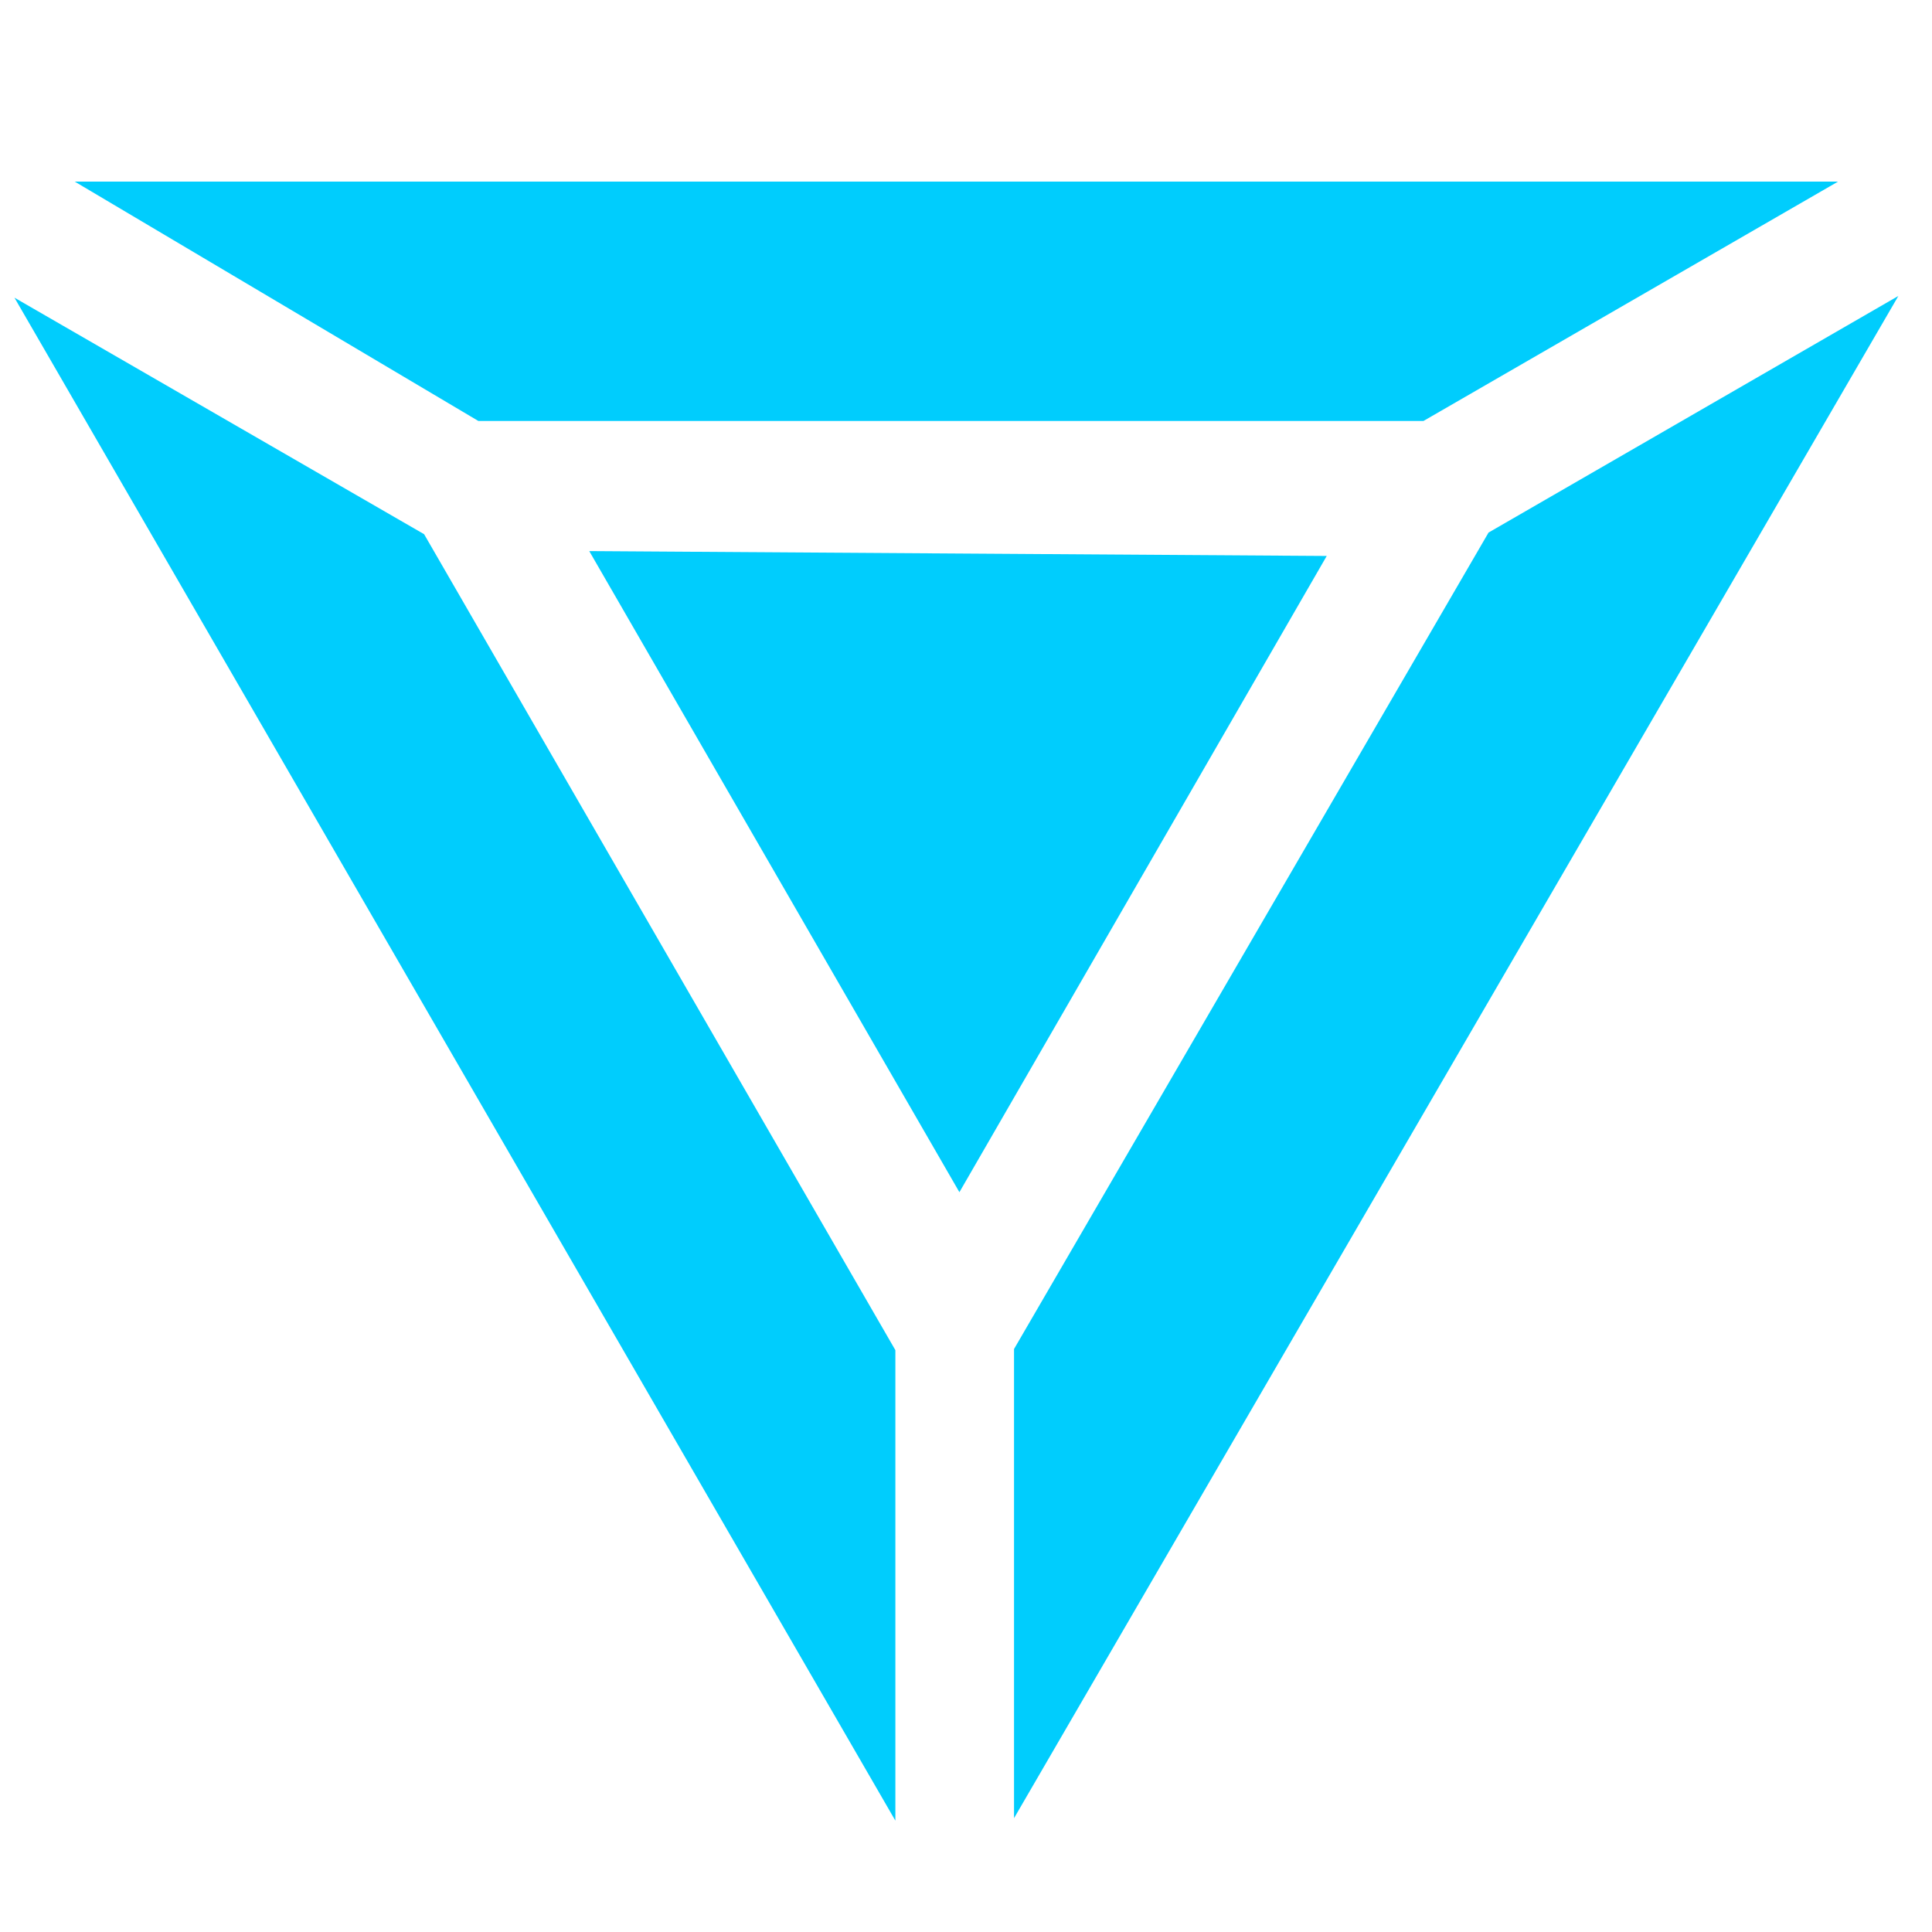 <?xml version="1.0" encoding="UTF-8" standalone="no"?>
<!-- Created with Inkscape (http://www.inkscape.org/) -->

<svg
   version="1.1"
   id="svg76"
   width="196"
   height="196"
   viewBox="0 0 196 196"
   sodipodi:docname="project-blue.svg"
   inkscape:version="1.2.1 (9c6d41e410, 2022-07-14)"
   xmlns:inkscape="http://www.inkscape.org/namespaces/inkscape"
   xmlns:sodipodi="http://sodipodi.sourceforge.net/DTD/sodipodi-0.dtd"
   xmlns="http://www.w3.org/2000/svg"
   xmlns:svg="http://www.w3.org/2000/svg">
  <defs
     id="defs80" />
  <sodipodi:namedview
     id="namedview78"
     pagecolor="#505050"
     bordercolor="#eeeeee"
     borderopacity="1"
     inkscape:showpageshadow="0"
     inkscape:pageopacity="0"
     inkscape:pagecheckerboard="0"
     inkscape:deskcolor="#505050"
     showgrid="false"
     inkscape:zoom="4.3367347"
     inkscape:cx="81.282353"
     inkscape:cy="98"
     inkscape:window-width="1920"
     inkscape:window-height="1029"
     inkscape:window-x="0"
     inkscape:window-y="27"
     inkscape:window-maximized="1"
     inkscape:current-layer="layer1" />
  <g
     inkscape:groupmode="layer"
     id="layer1"
     inkscape:label="New">
    <path
       style="fill:#00cdfd;stroke:#00cdfd;stroke-width:1px;stroke-linecap:butt;stroke-linejoin:miter;stroke-opacity:1;fill-opacity:1"
       d="M 2.835,31.567 42.659,54.56 90.335,137.106 v 45.734 z"
       id="path1468" />
    <path
       style="fill:#00cdfd;stroke:#00cdfd;stroke-width:1px;stroke-linecap:butt;stroke-linejoin:miter;stroke-opacity:1;fill-opacity:1"
       d="M 133.733,56.896 97.331,119.947 60.649,56.413 Z"
       id="path1470" />
    <path
       style="fill:#00cdfd;stroke:#00cdfd;stroke-width:1px;stroke-linecap:butt;stroke-linejoin:miter;stroke-opacity:1;fill-opacity:1"
       d="m 191.214,31.394 -39.836,23 -48.005,82.598 v 45.605 z"
       id="path1472" />
    <path
       style="fill:#00cdfd;stroke:#00cdfd;stroke-width:1px;stroke-linecap:butt;stroke-linejoin:miter;stroke-opacity:1;fill-opacity:1"
       d="M 9.406,18.923 H 184.604 L 144.276,42.207 H 48.666 Z"
       id="path1604" />
  </g>
</svg>
